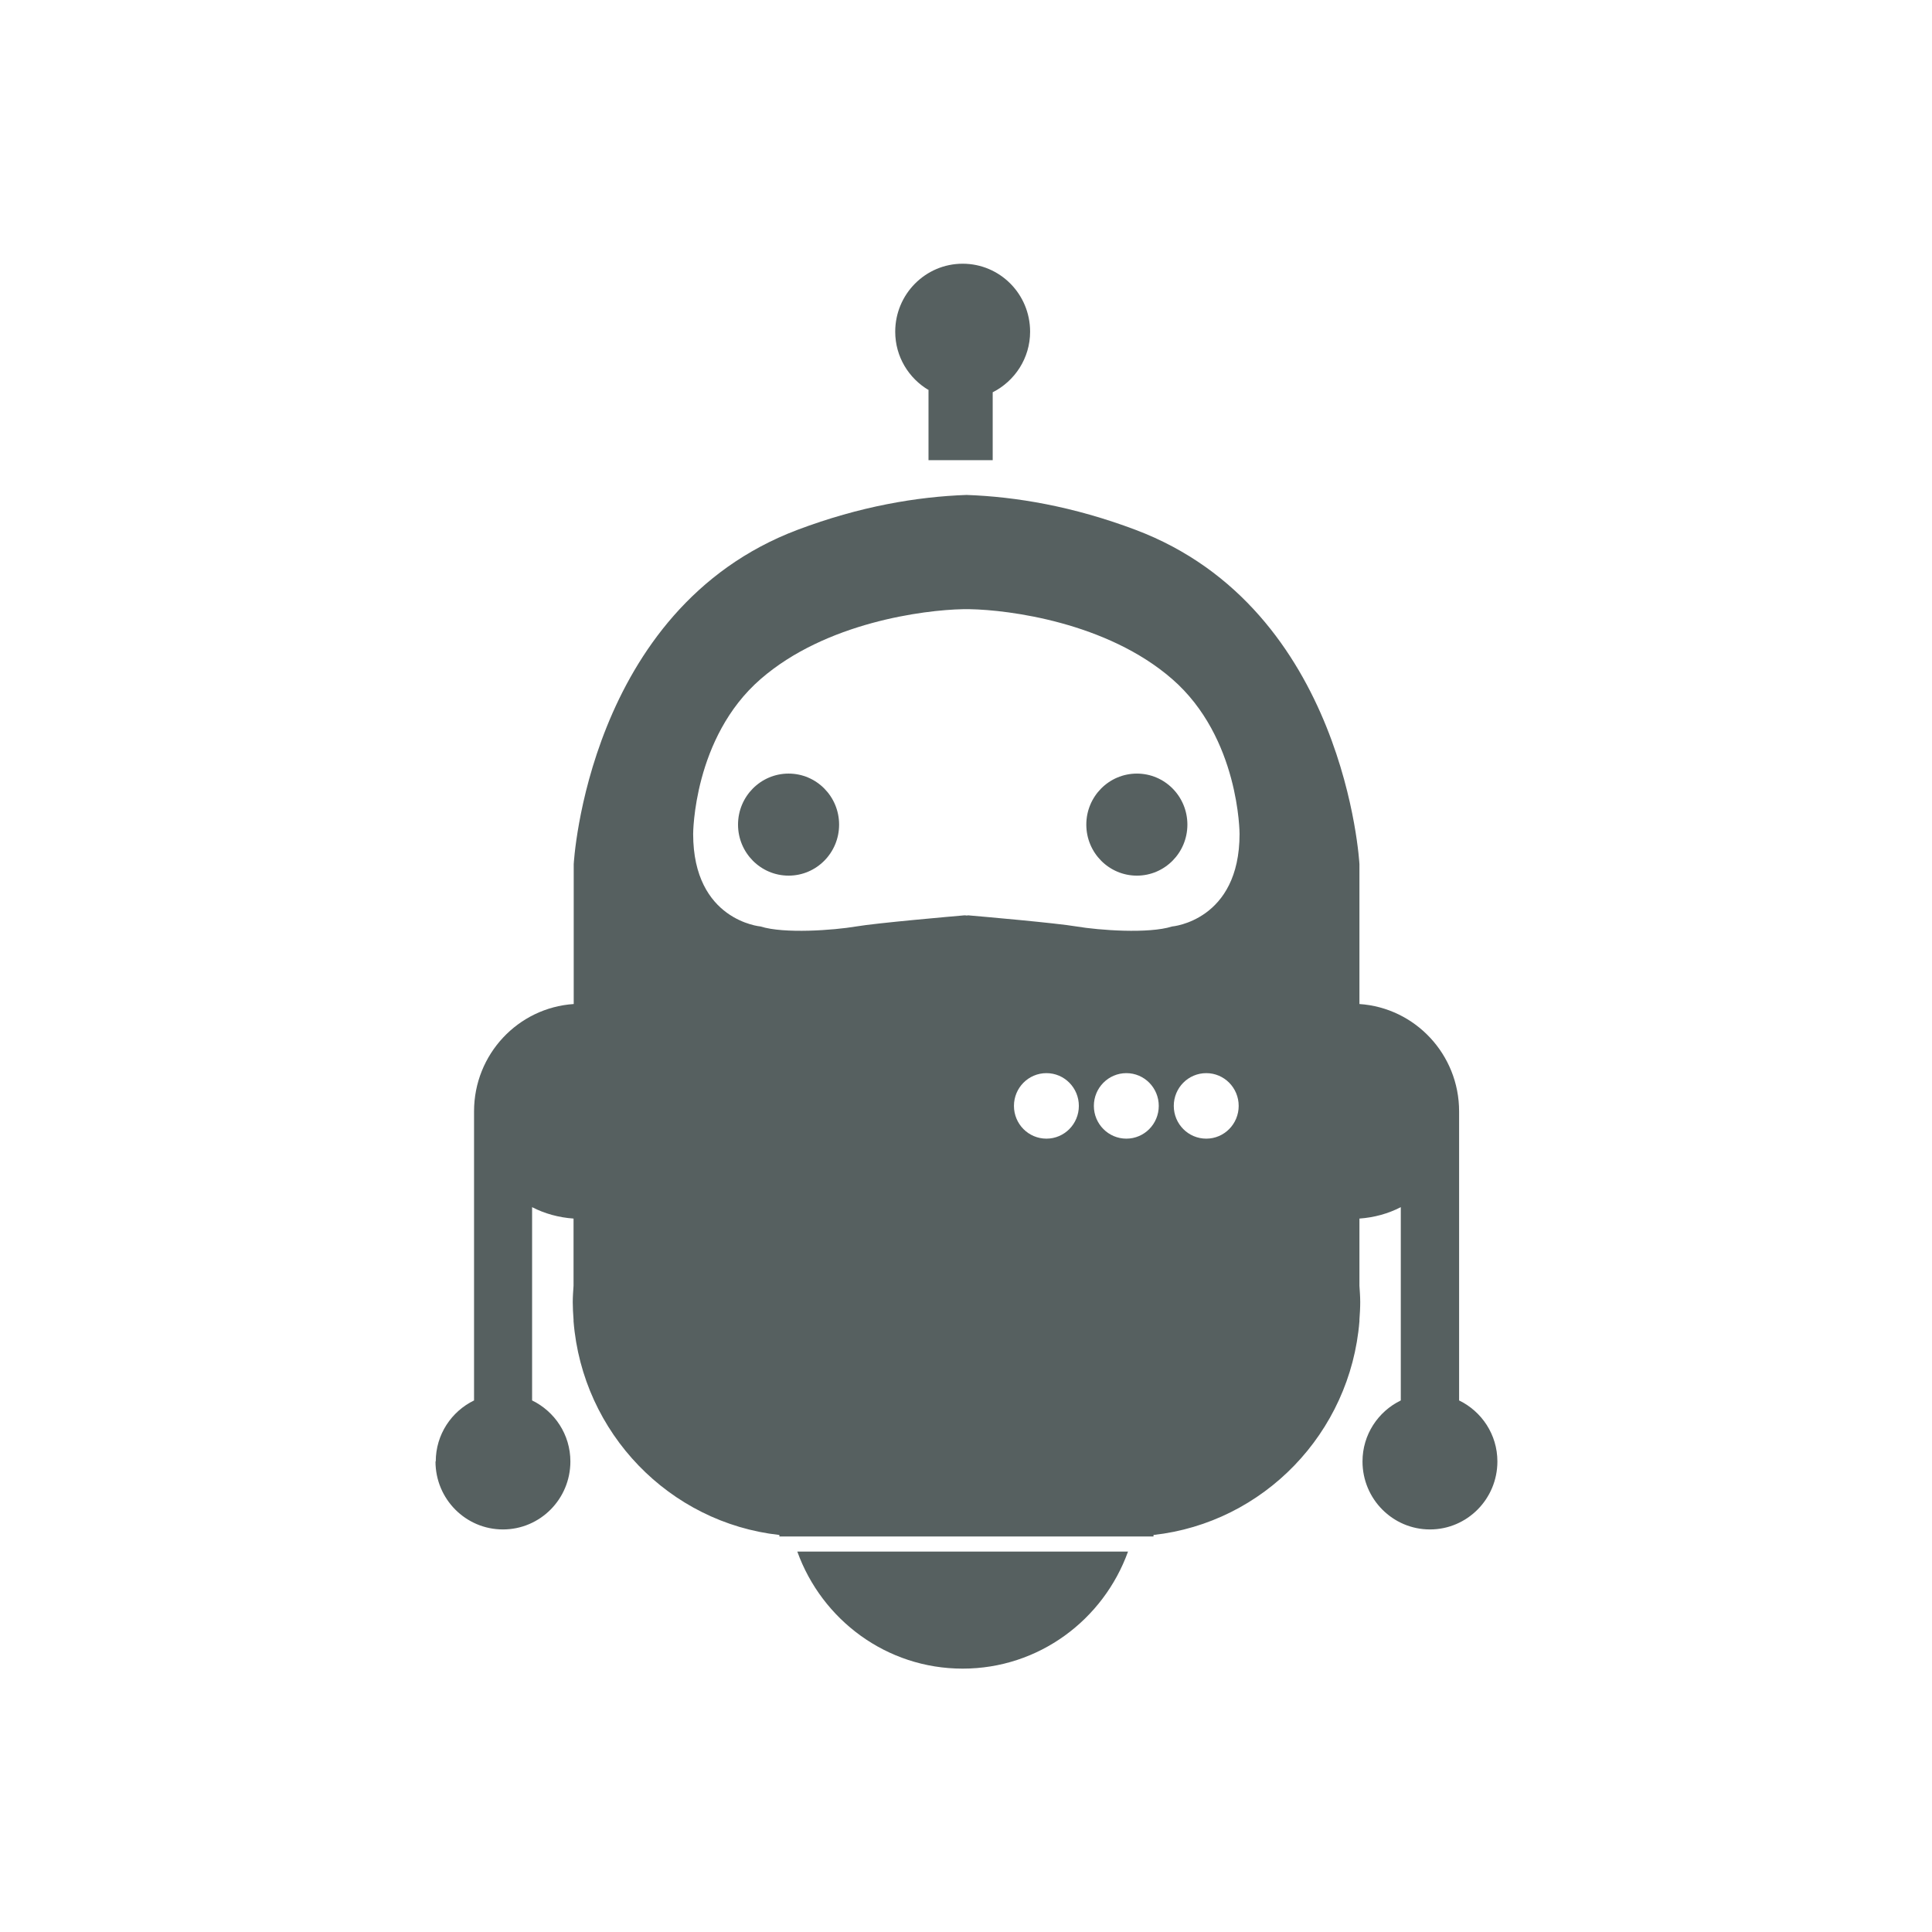 <svg xmlns="http://www.w3.org/2000/svg" viewBox="0 0 22 22"><path d="m434.08 535.18c0-.321.258-.581.576-.581.318 0 .575.26.575.581 0 .321-.258.581-.575.581-.318 0-.576-.26-.576-.581m-1.792-4.946h-.005v.796h.731v-.773c.251-.127.426-.387.426-.69 0-.428-.343-.774-.768-.774-.424 0-.768.347-.768.774 0 .286.155.533.384.667m-1.598 5.527c.318 0 .575-.26.575-.581 0-.321-.258-.581-.575-.581-.318 0-.576.26-.576.581 0 .321.258.581.576.581m1.982 9.03c.867 0 1.603-.556 1.883-1.333h-3.766c.28.777 1.016 1.333 1.883 1.333m-6-2.359c0-.307.179-.57.436-.695v-3.292c0-.649.501-1.18 1.135-1.222v-1.593c0 0 .154-2.903 2.549-3.807.711-.268 1.361-.377 1.924-.397.563.02 1.213.129 1.924.397 2.396.903 2.55 3.807 2.55 3.807v1.593c.633.042 1.135.573 1.135 1.222v3.292c.257.125.436.388.436.695 0 .427-.344.774-.768.774-.424 0-.768-.347-.768-.774 0-.307.179-.57.436-.695v-2.201c-.143.074-.303.118-.471.13v.765c.004.062.009.123.009.186 0 .067-.004.133-.009.2v.018c-.103 1.274-1.092 2.295-2.345 2.434v.017h-2.13-2.13v-.017c-1.253-.139-2.242-1.16-2.344-2.434v-.018c-.005-.066-.009-.133-.009-.2 0-.063.005-.125.009-.186v-.765c-.169-.012-.329-.056-.472-.13v2.201c.257.125.436.388.436.695 0 .428-.344.774-.768.774-.424 0-.768-.346-.768-.774m7.326-4.049c0-.206-.165-.373-.369-.373-.205 0-.37.167-.37.373 0 .206.165.373.37.373.204 0 .369-.167.369-.373m.91 0c0-.206-.165-.373-.369-.373-.204 0-.37.167-.37.373 0 .206.166.373.37.373.204 0 .369-.167.369-.373m.91 0c0-.206-.165-.373-.369-.373-.205 0-.37.167-.37.373 0 .206.165.373.37.373.204 0 .369-.167.369-.373m-6.212-3.097c0 .989.768 1.054.768 1.054.267.085.832.043 1.087 0 .235-.04 1.098-.115 1.235-.127.005 0.0.014 0.0.021.002.007 0 .015-0.0.02-.002.138.012 1 .087 1.235.127.256.043.82.085 1.088 0 0 0 .768-.064.768-1.054 0 0 0-1.097-.768-1.764-.744-.647-1.863-.787-2.302-.795-.006-0-.014 0-.021 0-.006 0-.014-0-.02-0-.006 0-.014 0-.021 0-.006 0-.014-0-.02-0-.439.009-1.558.149-2.302.796-.768.667-.768 1.764-.768 1.764" fill="#566060" transform="translate(-421.71-525.79)"/></svg>